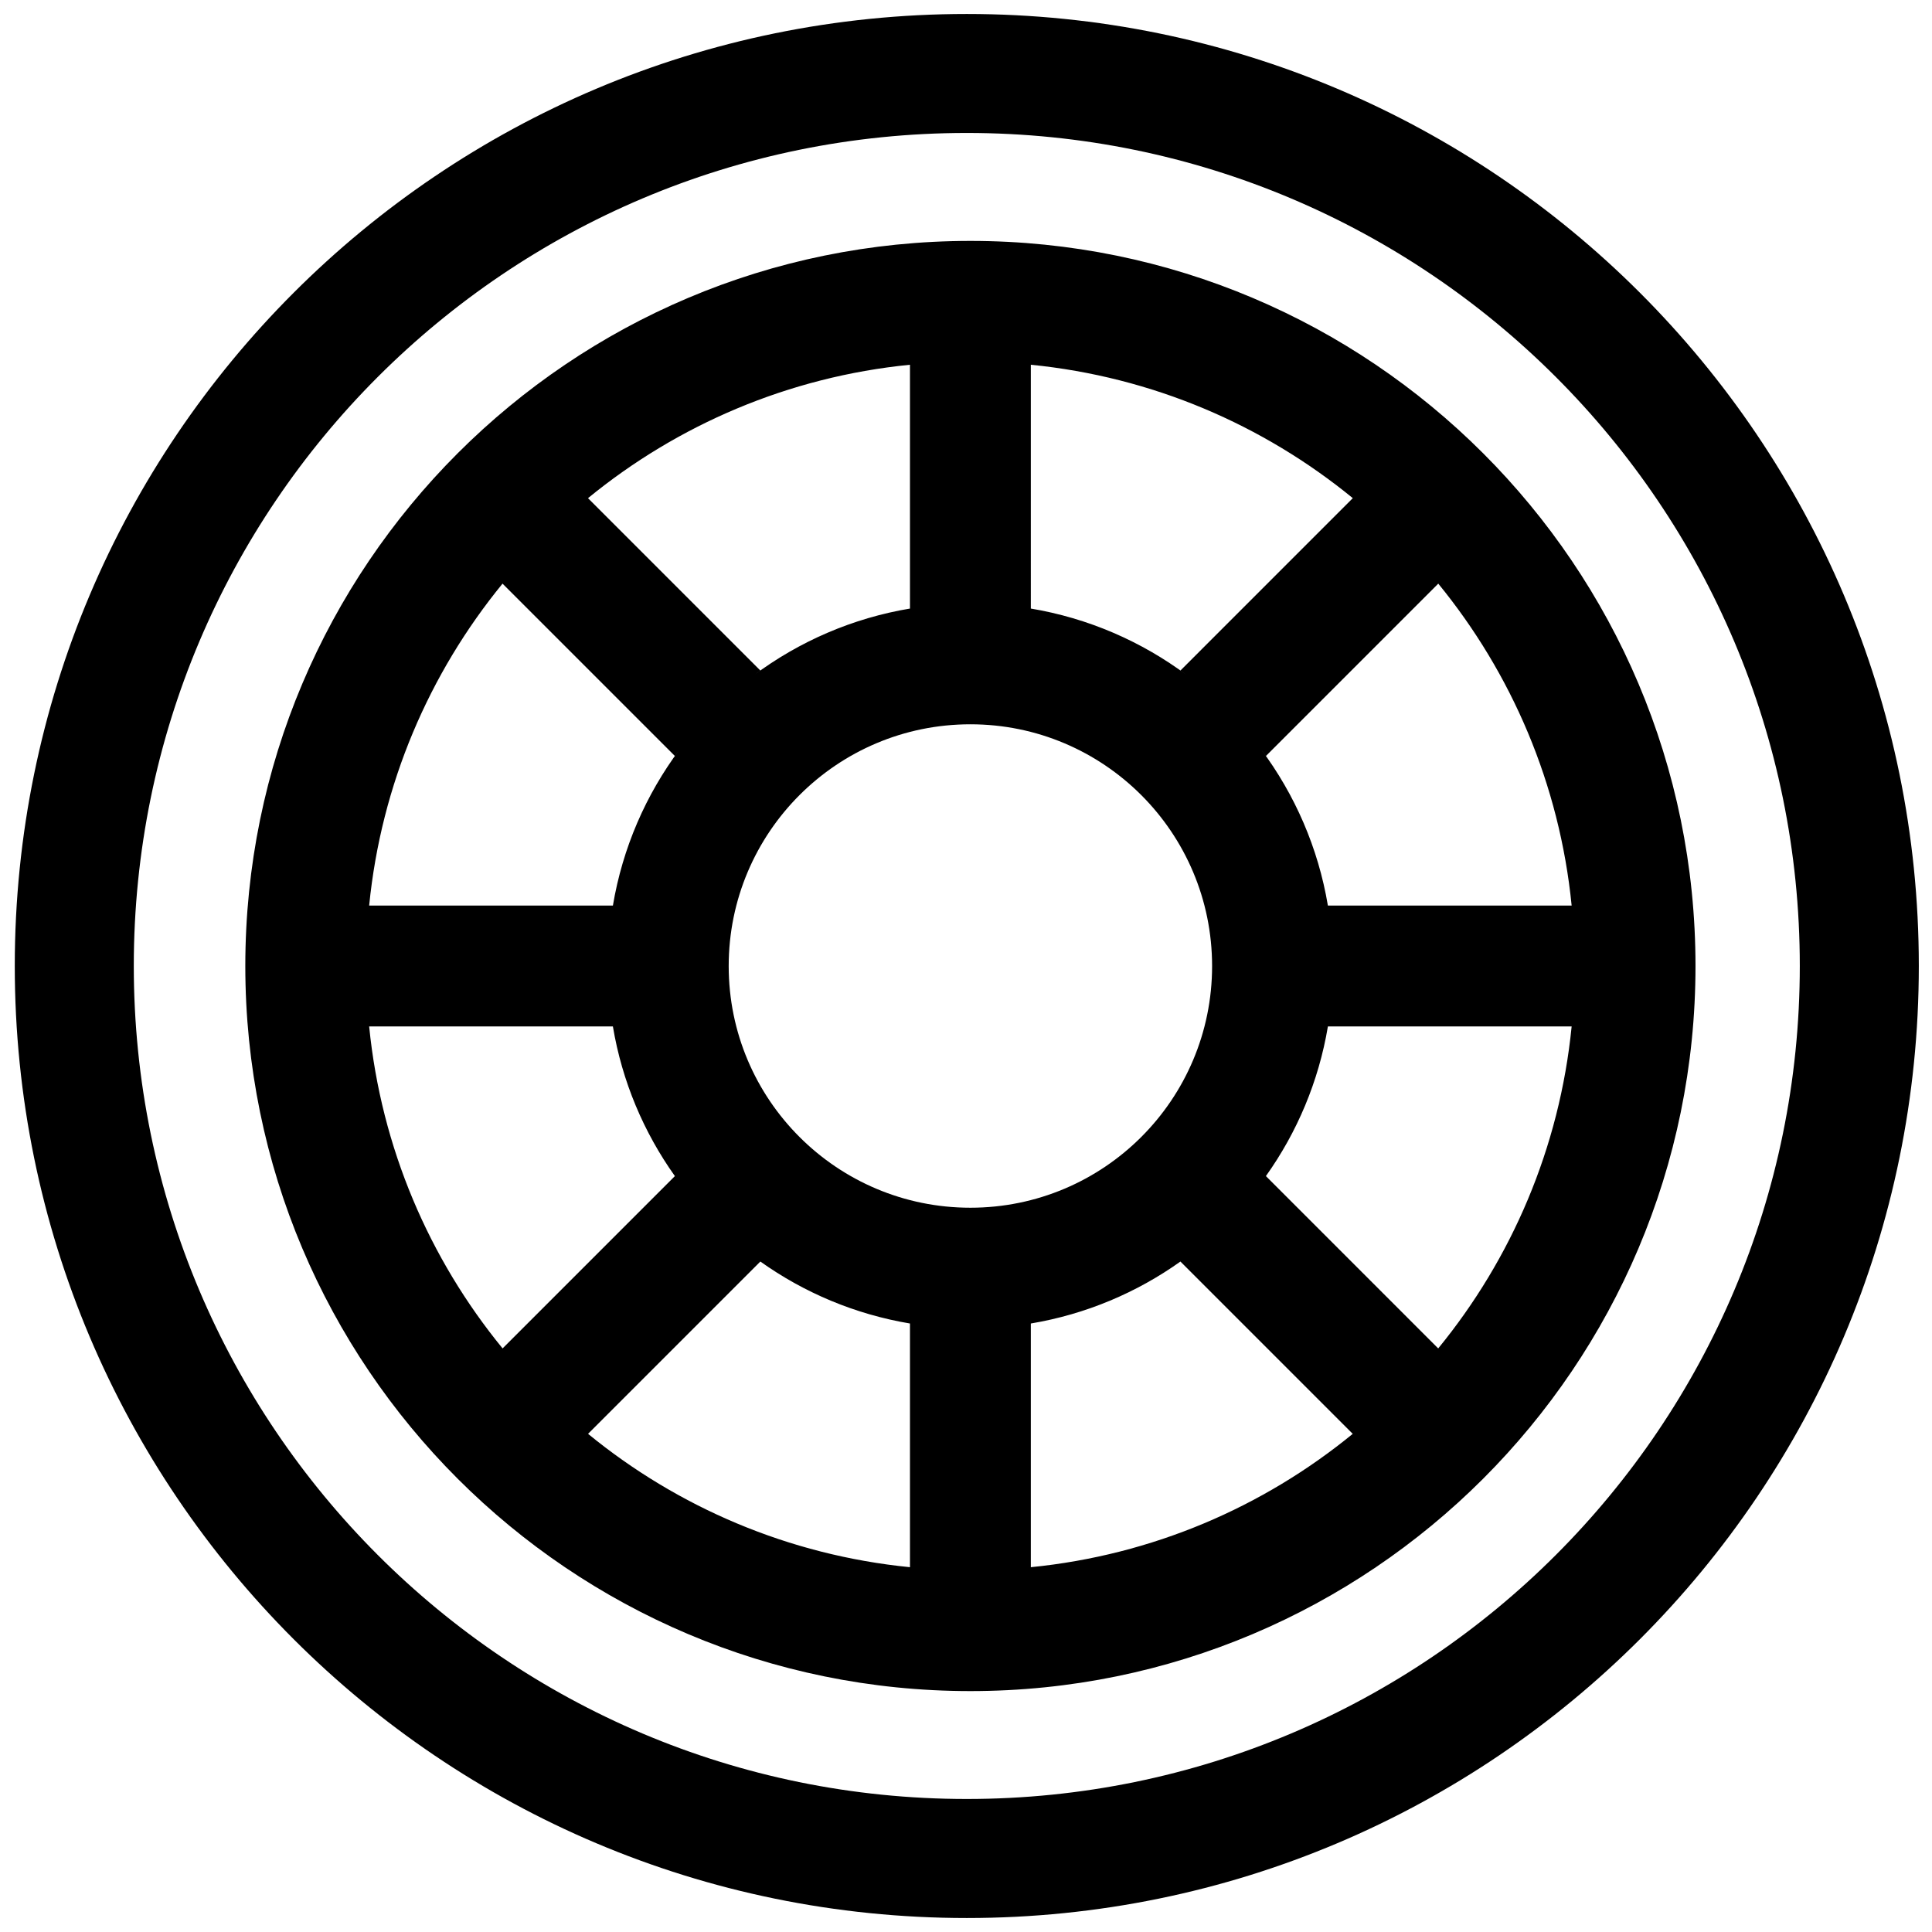 <svg t="1636595972616" class="icon" viewBox="0 0 1024 1024" version="1.1" xmlns="http://www.w3.org/2000/svg" p-id="22930" width="200" height="200"><path d="M512.426 7.41c-278.677 0-504.593 225.866-504.593 504.562s225.916 504.618 504.593 504.618 504.587-225.922 504.587-504.618S791.103 7.41 512.426 7.41zM512.426 953.497c-243.842 0-441.514-197.678-441.514-441.526 0-243.816 197.672-441.501 441.514-441.501s441.507 197.685 441.507 441.501C953.934 755.819 756.268 953.497 512.426 953.497zM514.334 127.688c-212.251 0-384.315 172.045-384.315 384.315s172.064 384.309 384.315 384.309c212.257 0 384.315-172.039 384.315-384.309S726.591 127.688 514.334 127.688zM514.33 640.118c-70.746 0-128.105-57.327-128.105-128.086s57.359-128.143 128.105-128.143c70.752 0 128.105 57.385 128.105 128.143S585.083 640.118 514.33 640.118zM546.357 193.323c64.414 6.395 123.206 31.878 170.656 70.708l-91.345 91.35c1.178 0.838 2.344 1.692 3.502 2.556-24.015-17.923-52.367-30.35-83.191-35.456 0.126 0.021 0.253 0.039 0.379 0.06M542.372 321.916c0.026 0.004 0.052 0.007 0.079 0.011C542.424 321.923 542.398 321.92 542.372 321.916zM482.304 322.542c0.126-0.021 0.253-0.039 0.379-0.06-30.825 5.106-59.177 17.534-83.193 35.458 1.159-0.865 2.325-1.719 3.504-2.558l-91.341-91.345c47.449-38.831 106.24-64.315 170.651-70.712M486.289 321.916c-0.026 0.004-0.053 0.007-0.079 0.011C486.236 321.923 486.262 321.92 486.289 321.916zM195.662 479.964c6.397-64.399 31.873-123.181 70.693-170.625l91.337 91.338c0.835-1.172 1.685-2.333 2.545-3.486-17.854 23.919-30.255 52.144-35.398 82.837 0.004-0.021 0.007-0.043 0.01-0.065M324.842 544.036c4.899 29.197 16.373 56.167 32.867 79.322l-91.321 91.327c-38.838-47.448-64.327-106.239-70.726-170.648L324.842 544.037zM403.007 668.643c23.148 16.48 50.109 27.944 79.296 32.842l0 129.165c-64.397-6.395-123.177-31.868-170.621-70.683L403.007 668.643zM546.357 701.485c29.188-4.898 56.149-16.363 79.297-32.843l91.328 91.329c-47.444 38.814-106.225 64.286-170.625 70.679L546.357 701.485zM670.953 623.354c16.493-23.154 27.966-50.123 32.864-79.319l129.188 0c-6.398 64.41-31.887 123.203-70.725 170.651L670.953 623.354zM703.812 479.964c0.004 0.021 0.007 0.043 0.01 0.065-5.142-30.693-17.544-58.916-35.396-82.835 0.86 1.153 1.71 2.314 2.545 3.486l91.343-91.343c38.82 47.445 64.295 106.227 70.692 170.627L703.812 479.964z" p-id="22931"></path></svg>
